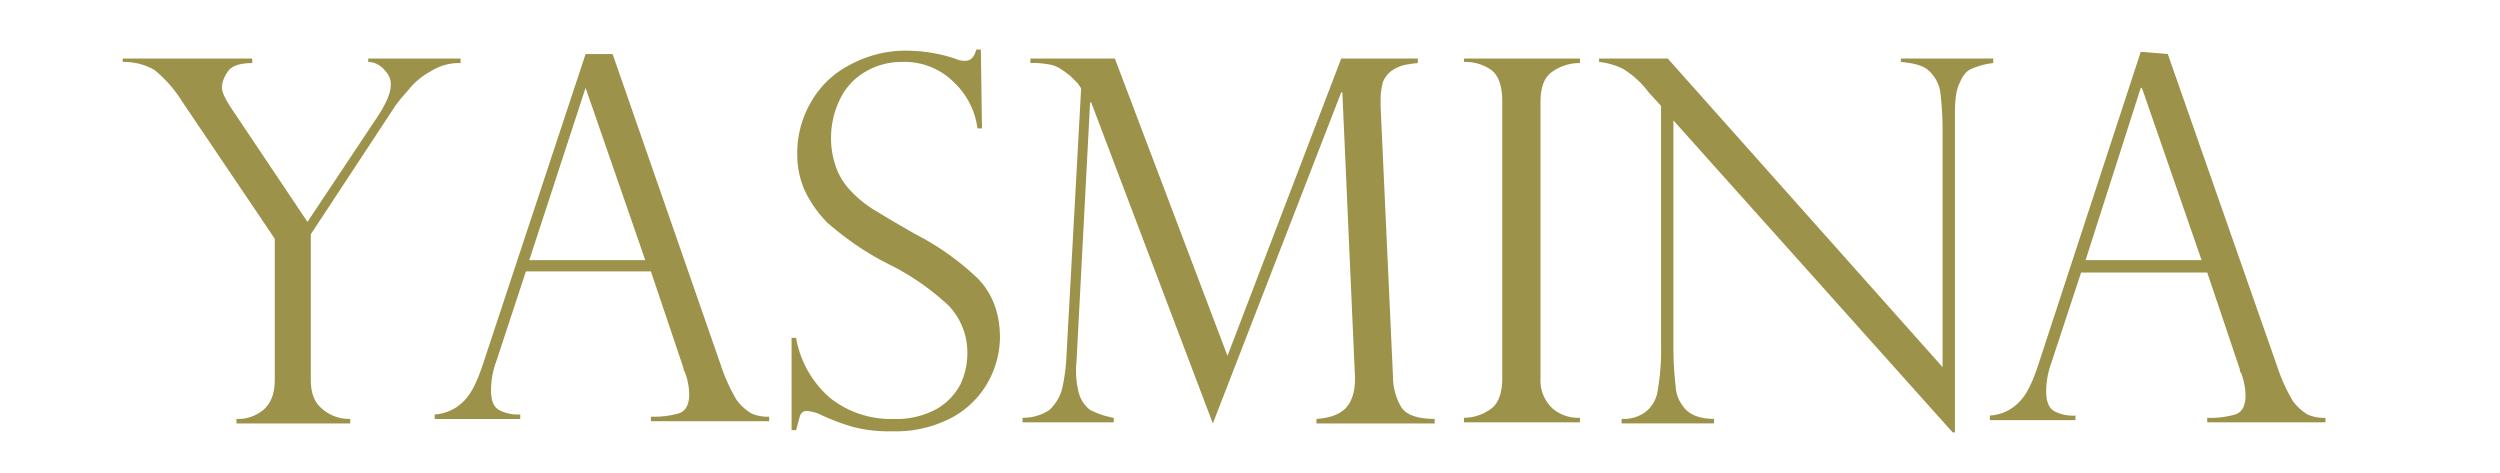 <svg xmlns="http://www.w3.org/2000/svg" viewBox="794 477 496.857 94">
  <defs>
    <style>
      .cls-1 {
        fill: none;
      }

      .cls-2 {
        fill: #9c924a;
      }
    </style>
  </defs>
  <g id="Group_11" data-name="Group 11" transform="translate(794 477)">
    <rect id="Rectangle_7" data-name="Rectangle 7" class="cls-1" width="496.857" height="94"/>
    <g id="Group_10" data-name="Group 10" transform="translate(24.395 9.848)">
      <path id="Path_21" data-name="Path 21" class="cls-2" d="M78.043,5.2v.9a10.335,10.335,0,0,0-5.819,1.567A14.806,14.806,0,0,0,68.2,10.8c-.9,1.119-2.014,2.238-3.133,3.8L48.276,40.114V68.986c0,2.686.671,4.476,2.238,5.819a8.183,8.183,0,0,0,5.6,2.014v.9H33.5v-.9A7.8,7.8,0,0,0,39.1,74.8c1.343-1.343,2.014-3.133,2.014-5.819V41.01L22.538,13.481a25.067,25.067,0,0,0-5.371-6.043A12.3,12.3,0,0,0,10.9,5.871V5.2H36.638v.9c-2.686,0-4.252.671-4.924,1.79A5.964,5.964,0,0,0,30.6,10.8c0,1.119.671,2.462,2.014,4.476l15,22.381L61.033,17.51c2.014-2.91,3.133-5.371,3.133-6.938a3.567,3.567,0,0,0-.9-2.686,5.148,5.148,0,0,0-1.79-1.567,4.216,4.216,0,0,0-1.79-.448V5.2Z" transform="translate(-10.9 -3.41)"/>
      <path id="Path_22" data-name="Path 22" class="cls-2" d="M73.962,4.8,95.448,66.571a35.308,35.308,0,0,0,3.133,6.938,10.207,10.207,0,0,0,2.91,2.686,7.847,7.847,0,0,0,3.581.671v.9h-23.5v-.9a18.072,18.072,0,0,0,5.6-.671c1.343-.448,2.014-1.79,2.014-3.8a13.067,13.067,0,0,0-.9-4.476.822.822,0,0,1-.224-.671L81.571,48H56.729L50.91,65.676A17.207,17.207,0,0,0,49.79,71.5c0,2.014.448,3.357,1.567,4.029a8,8,0,0,0,4.252.9v.9H38.6v-.9a8.879,8.879,0,0,0,5.819-2.686c1.567-1.567,2.686-4.029,3.8-7.386L68.59,4.8ZM57.4,45.757H80.452L68.59,11.514h0Z" transform="translate(23.395 -3.905)"/>
      <path id="Path_23" data-name="Path 23" class="cls-2" d="M108.124,20.067h-.9a15.209,15.209,0,0,0-4.7-9.176,13.825,13.825,0,0,0-10.3-4.029,14.087,14.087,0,0,0-7.386,2.014,12.645,12.645,0,0,0-4.924,5.371,17.558,17.558,0,0,0-1.79,7.833,17.087,17.087,0,0,0,1.119,6.043,13.332,13.332,0,0,0,3.133,4.7,22.025,22.025,0,0,0,4.924,3.8c1.79,1.119,4.476,2.686,7.61,4.476a53.044,53.044,0,0,1,12.31,8.729c2.91,2.91,4.476,6.938,4.476,11.862a18.593,18.593,0,0,1-2.462,8.952,17.844,17.844,0,0,1-7.162,6.938,23.847,23.847,0,0,1-11.862,2.686,27.928,27.928,0,0,1-7.833-.9,44.265,44.265,0,0,1-6.938-2.686,11.353,11.353,0,0,0-2.014-.448,1.353,1.353,0,0,0-1.343.671c-.224.448-.448,1.567-.9,3.133h-.9V61.7h.9a20.283,20.283,0,0,0,6.938,12.086,19.372,19.372,0,0,0,12.31,4.029A16.8,16.8,0,0,0,99.171,75.8a12.251,12.251,0,0,0,4.7-4.924,14.577,14.577,0,0,0,1.343-5.819,13.5,13.5,0,0,0-3.8-9.848,50.164,50.164,0,0,0-11.19-7.833A56.967,56.967,0,0,1,82.61,42.9c-1.567-1.119-3.357-2.462-5.148-4.029A23.162,23.162,0,0,1,72.986,32.6a17.51,17.51,0,0,1-1.567-7.833A19.771,19.771,0,0,1,74.1,14.919a18.625,18.625,0,0,1,7.61-7.386A23.11,23.11,0,0,1,92.9,4.624a31.149,31.149,0,0,1,9.848,1.567,4.469,4.469,0,0,0,2.014.448c1.119,0,1.79-.671,2.238-2.238h.9l.224,15.667Z" transform="translate(62.643 -4.4)"/>
      <path id="Path_24" data-name="Path 24" class="cls-2" d="M169.357,5.2v.9a20.17,20.17,0,0,0-2.91.448,7.949,7.949,0,0,0-2.014.9A4.915,4.915,0,0,0,162.419,9.9a13.982,13.982,0,0,0-.448,4.029v.9l2.462,53.714A11.815,11.815,0,0,0,166,74.357c.9,1.567,3.133,2.462,6.714,2.462v.9h-23.5v-.9c3.133-.224,5.148-1.119,6.267-2.686s1.567-3.8,1.343-6.714l-2.462-55.5h-.224l-25.514,65.8L104.452,13.929h-.224l-2.686,51.252a18.248,18.248,0,0,0,.448,6.49,6.357,6.357,0,0,0,2.238,3.357,16.381,16.381,0,0,0,4.7,1.567v.9H90.8v-.9a9.549,9.549,0,0,0,5.371-1.567A9.366,9.366,0,0,0,98.633,71a37.583,37.583,0,0,0,.9-6.714l2.91-53.043c0-.224-.224-.448-.671-1.119L100.2,8.557c-.671-.448-1.119-.9-1.567-1.119a5.964,5.964,0,0,0-2.91-1.119A14.82,14.82,0,0,0,92.367,6.1V5.2h16.786l22.381,59.086L154.138,5.2h15.219Z" transform="translate(88.024 -3.41)"/>
      <path id="Path_25" data-name="Path 25" class="cls-2" d="M153.052,5.2v.9a9.281,9.281,0,0,0-5.6,1.79c-1.567,1.119-2.238,3.133-2.238,6.043V68.762a7.58,7.58,0,0,0,2.462,6.043,7.815,7.815,0,0,0,5.371,1.79v.9H130v-.9a9.106,9.106,0,0,0,5.371-1.79c1.567-1.119,2.238-3.357,2.238-6.043V13.7c0-2.91-.671-5.148-2.238-6.267A8.922,8.922,0,0,0,130,5.871V5.2Z" transform="translate(136.557 -3.41)"/>
      <path id="Path_26" data-name="Path 26" class="cls-2" d="M220.333,5.2v.9a14.317,14.317,0,0,0-4.252,1.119c-1.119.448-1.79,1.343-2.462,2.91-.671,1.343-.9,3.357-.9,6.043V79.5h-.448l-55.5-62V62.048a66.823,66.823,0,0,0,.448,8.281,6.793,6.793,0,0,0,1.343,3.8c1.119,1.79,3.357,2.686,6.267,2.686v.9H146.476v-.9a7.344,7.344,0,0,0,4.7-1.343,6.559,6.559,0,0,0,2.462-4.252,46.436,46.436,0,0,0,.671-9.176V14.6l-2.462-2.686a18.175,18.175,0,0,0-5.148-4.7A14.465,14.465,0,0,0,142,5.871V5.2h13.652l54.61,61.324V19.748a61.274,61.274,0,0,0-.448-7.833,7.168,7.168,0,0,0-2.238-4.252c-1.119-1.119-3.133-1.567-5.6-1.79V5.2Z" transform="translate(151.414 -3.41)"/>
      <path id="Path_27" data-name="Path 27" class="cls-2" d="M212.062,5.048l21.71,62a35.307,35.307,0,0,0,3.133,6.938,10.206,10.206,0,0,0,2.91,2.686,7.847,7.847,0,0,0,3.581.671v.9H219.9v-.9a18.072,18.072,0,0,0,5.6-.671c1.343-.448,2.014-1.79,2.014-3.8a13.067,13.067,0,0,0-.9-4.476.822.822,0,0,1-.224-.671L219.9,48.467H194.829L189.01,66.148a17.208,17.208,0,0,0-1.119,5.819c0,2.014.448,3.357,1.567,4.029a8,8,0,0,0,4.252.9v.9H176.7v-.9a8.879,8.879,0,0,0,5.819-2.686c1.567-1.567,2.686-4.029,3.8-7.386L206.69,4.6l5.371.448ZM195.724,46h23.052L206.914,11.762h-.224Z" transform="translate(194.376 -4.152)"/>
    </g>
  </g>
</svg>
